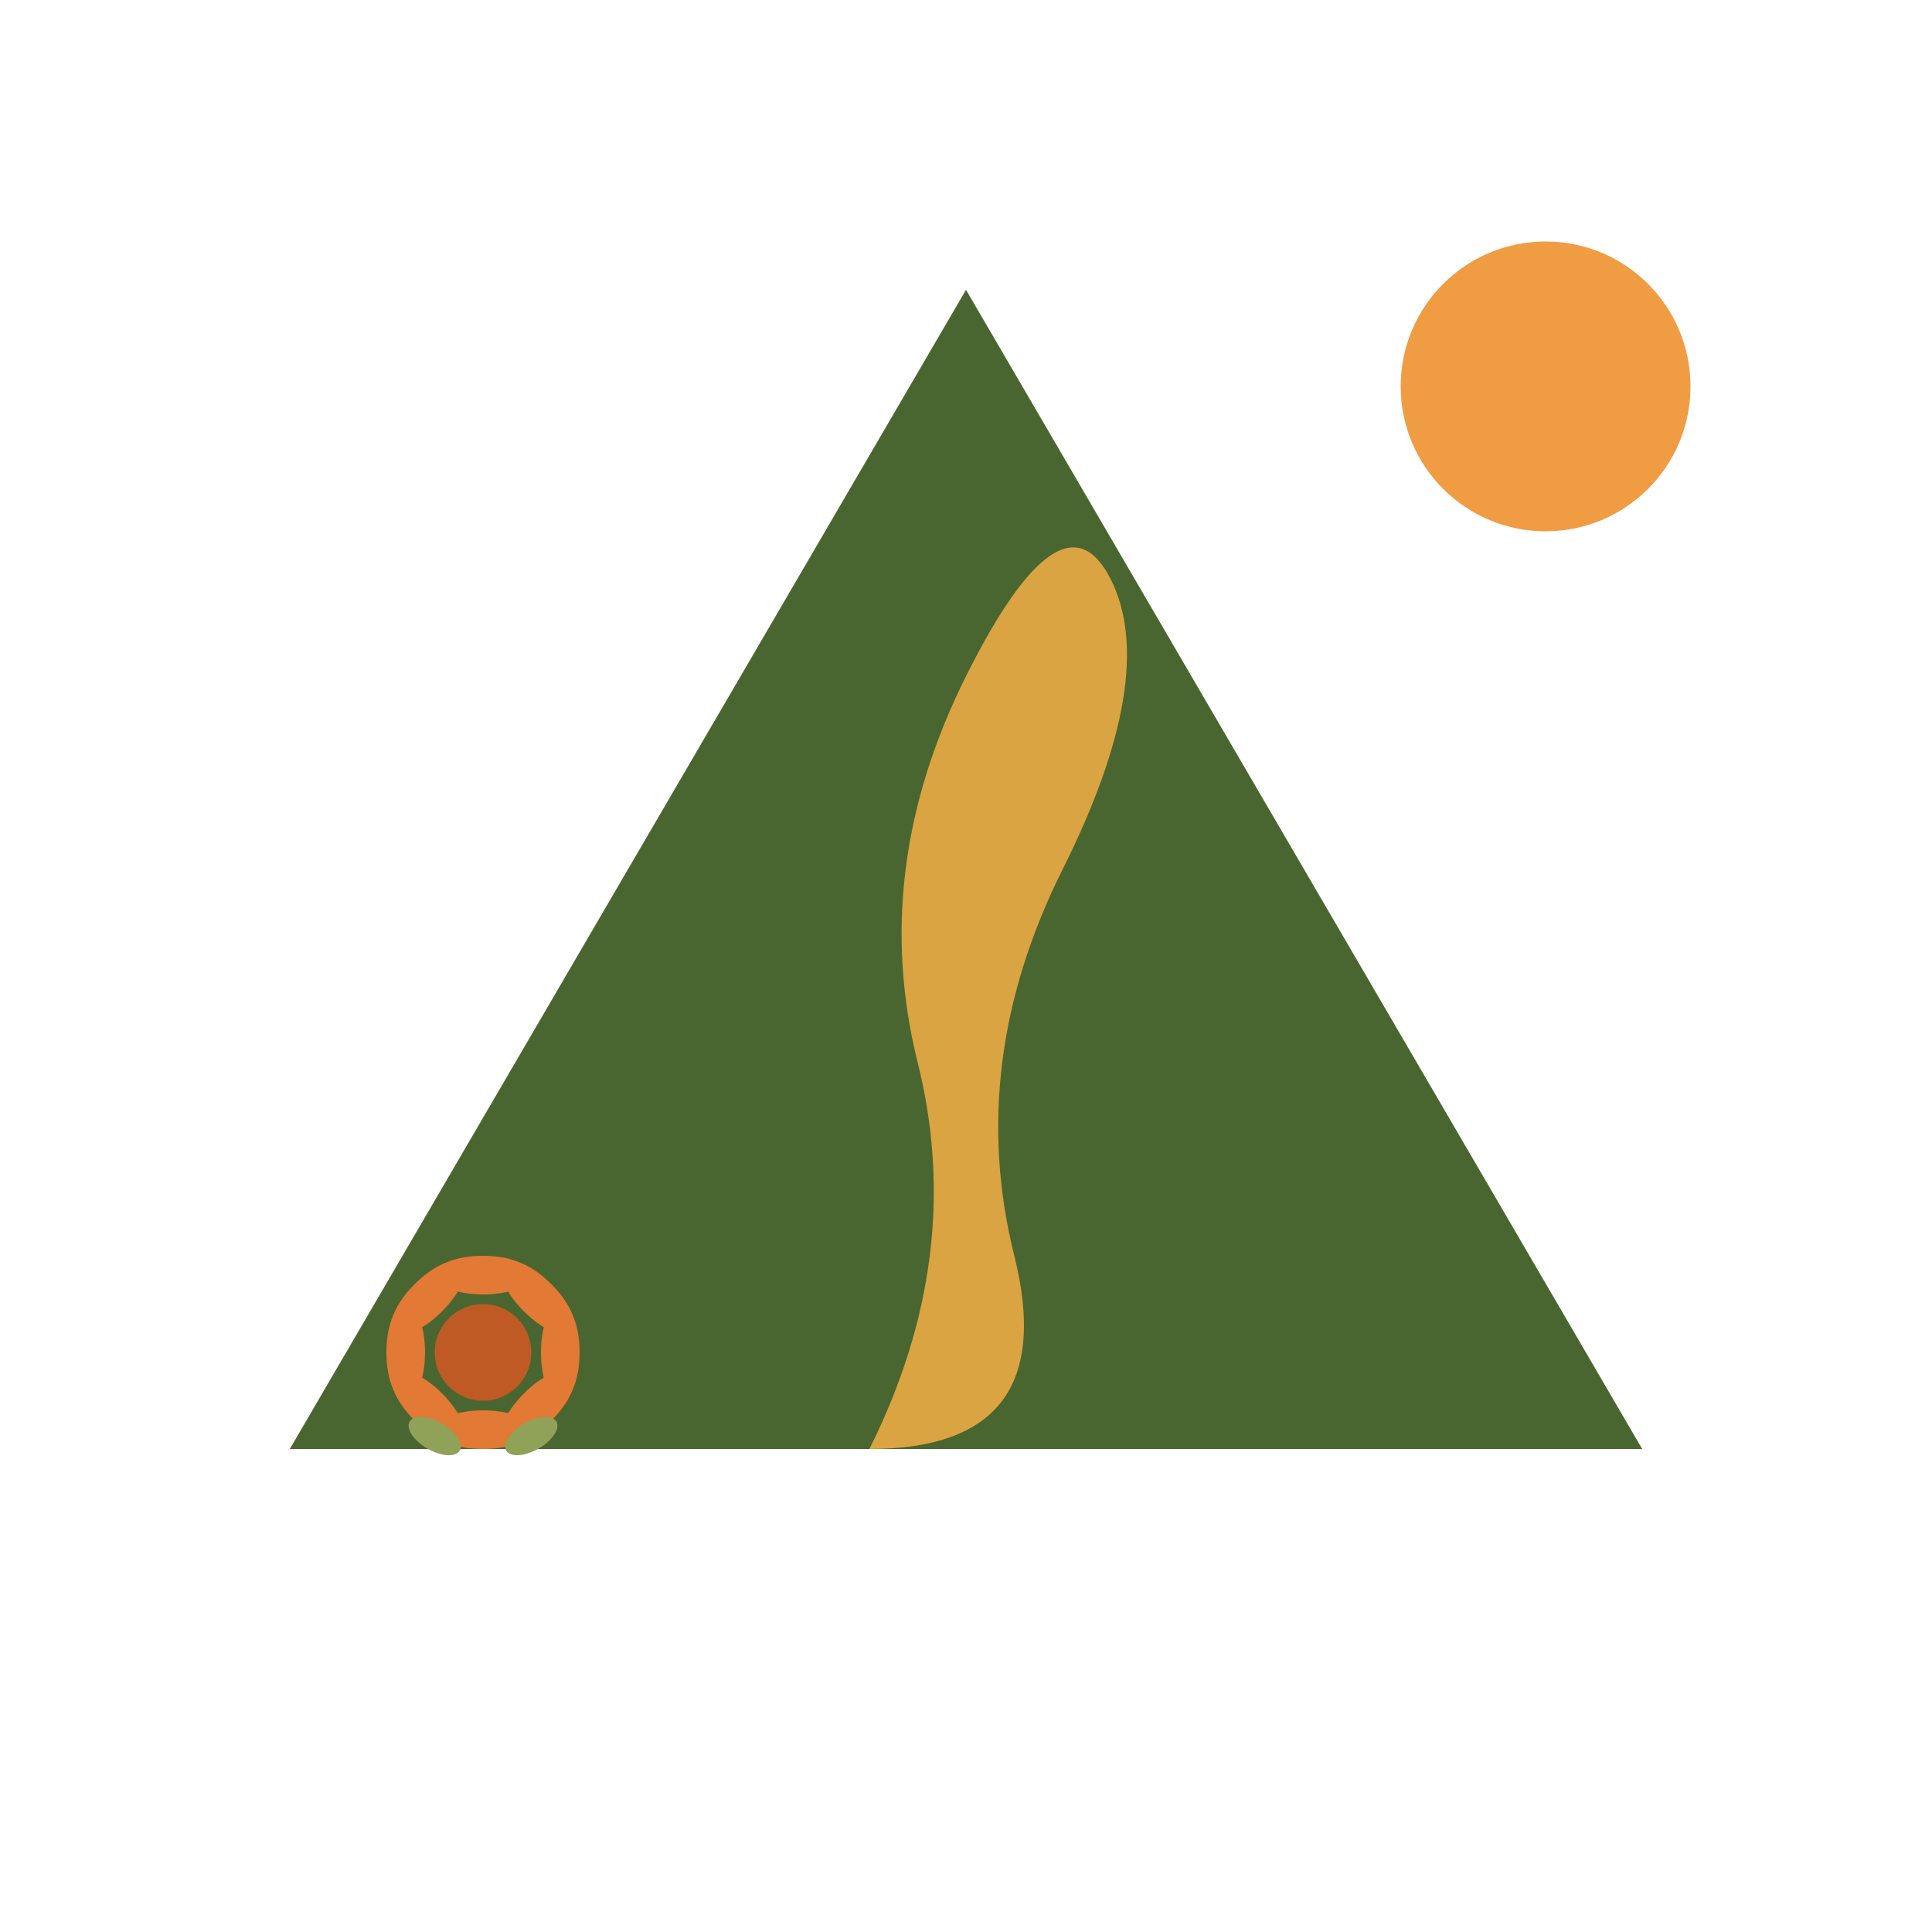 <svg xmlns="http://www.w3.org/2000/svg" viewBox="0 0 200 200" width="200" height="200">
  <!-- Sol -->
  <circle cx="160" cy="40" r="15" fill="#F09C43" />
  
  <!-- Montaña principal -->
  <polygon points="30,150 100,30 170,150" fill="#4A6630" />

  <!-- Camino -->
  <path d="M90,150 Q100,130 95,110 Q90,90 100,70 Q110,50 115,60 Q120,70 110,90 Q100,110 105,130 Q110,150 90,150" 
        fill="#D9A441" />

  <!-- Flor -->
  <g transform="translate(50,140)">
    <circle r="5" fill="#C05A24" />
    <g fill="#E27934">
      <ellipse rx="5" ry="2" transform="rotate(0) translate(0,-8)" />
      <ellipse rx="5" ry="2" transform="rotate(45) translate(0,-8)" />
      <ellipse rx="5" ry="2" transform="rotate(90) translate(0,-8)" />
      <ellipse rx="5" ry="2" transform="rotate(135) translate(0,-8)" />
      <ellipse rx="5" ry="2" transform="rotate(180) translate(0,-8)" />
      <ellipse rx="5" ry="2" transform="rotate(225) translate(0,-8)" />
      <ellipse rx="5" ry="2" transform="rotate(270) translate(0,-8)" />
      <ellipse rx="5" ry="2" transform="rotate(315) translate(0,-8)" />
    </g>
    <!-- Hojas -->
    <ellipse rx="3" ry="1.5" transform="rotate(30) translate(0,10)" fill="#90A258" />
    <ellipse rx="3" ry="1.5" transform="rotate(-30) translate(0,10)" fill="#90A258" />
  </g>

</svg>
